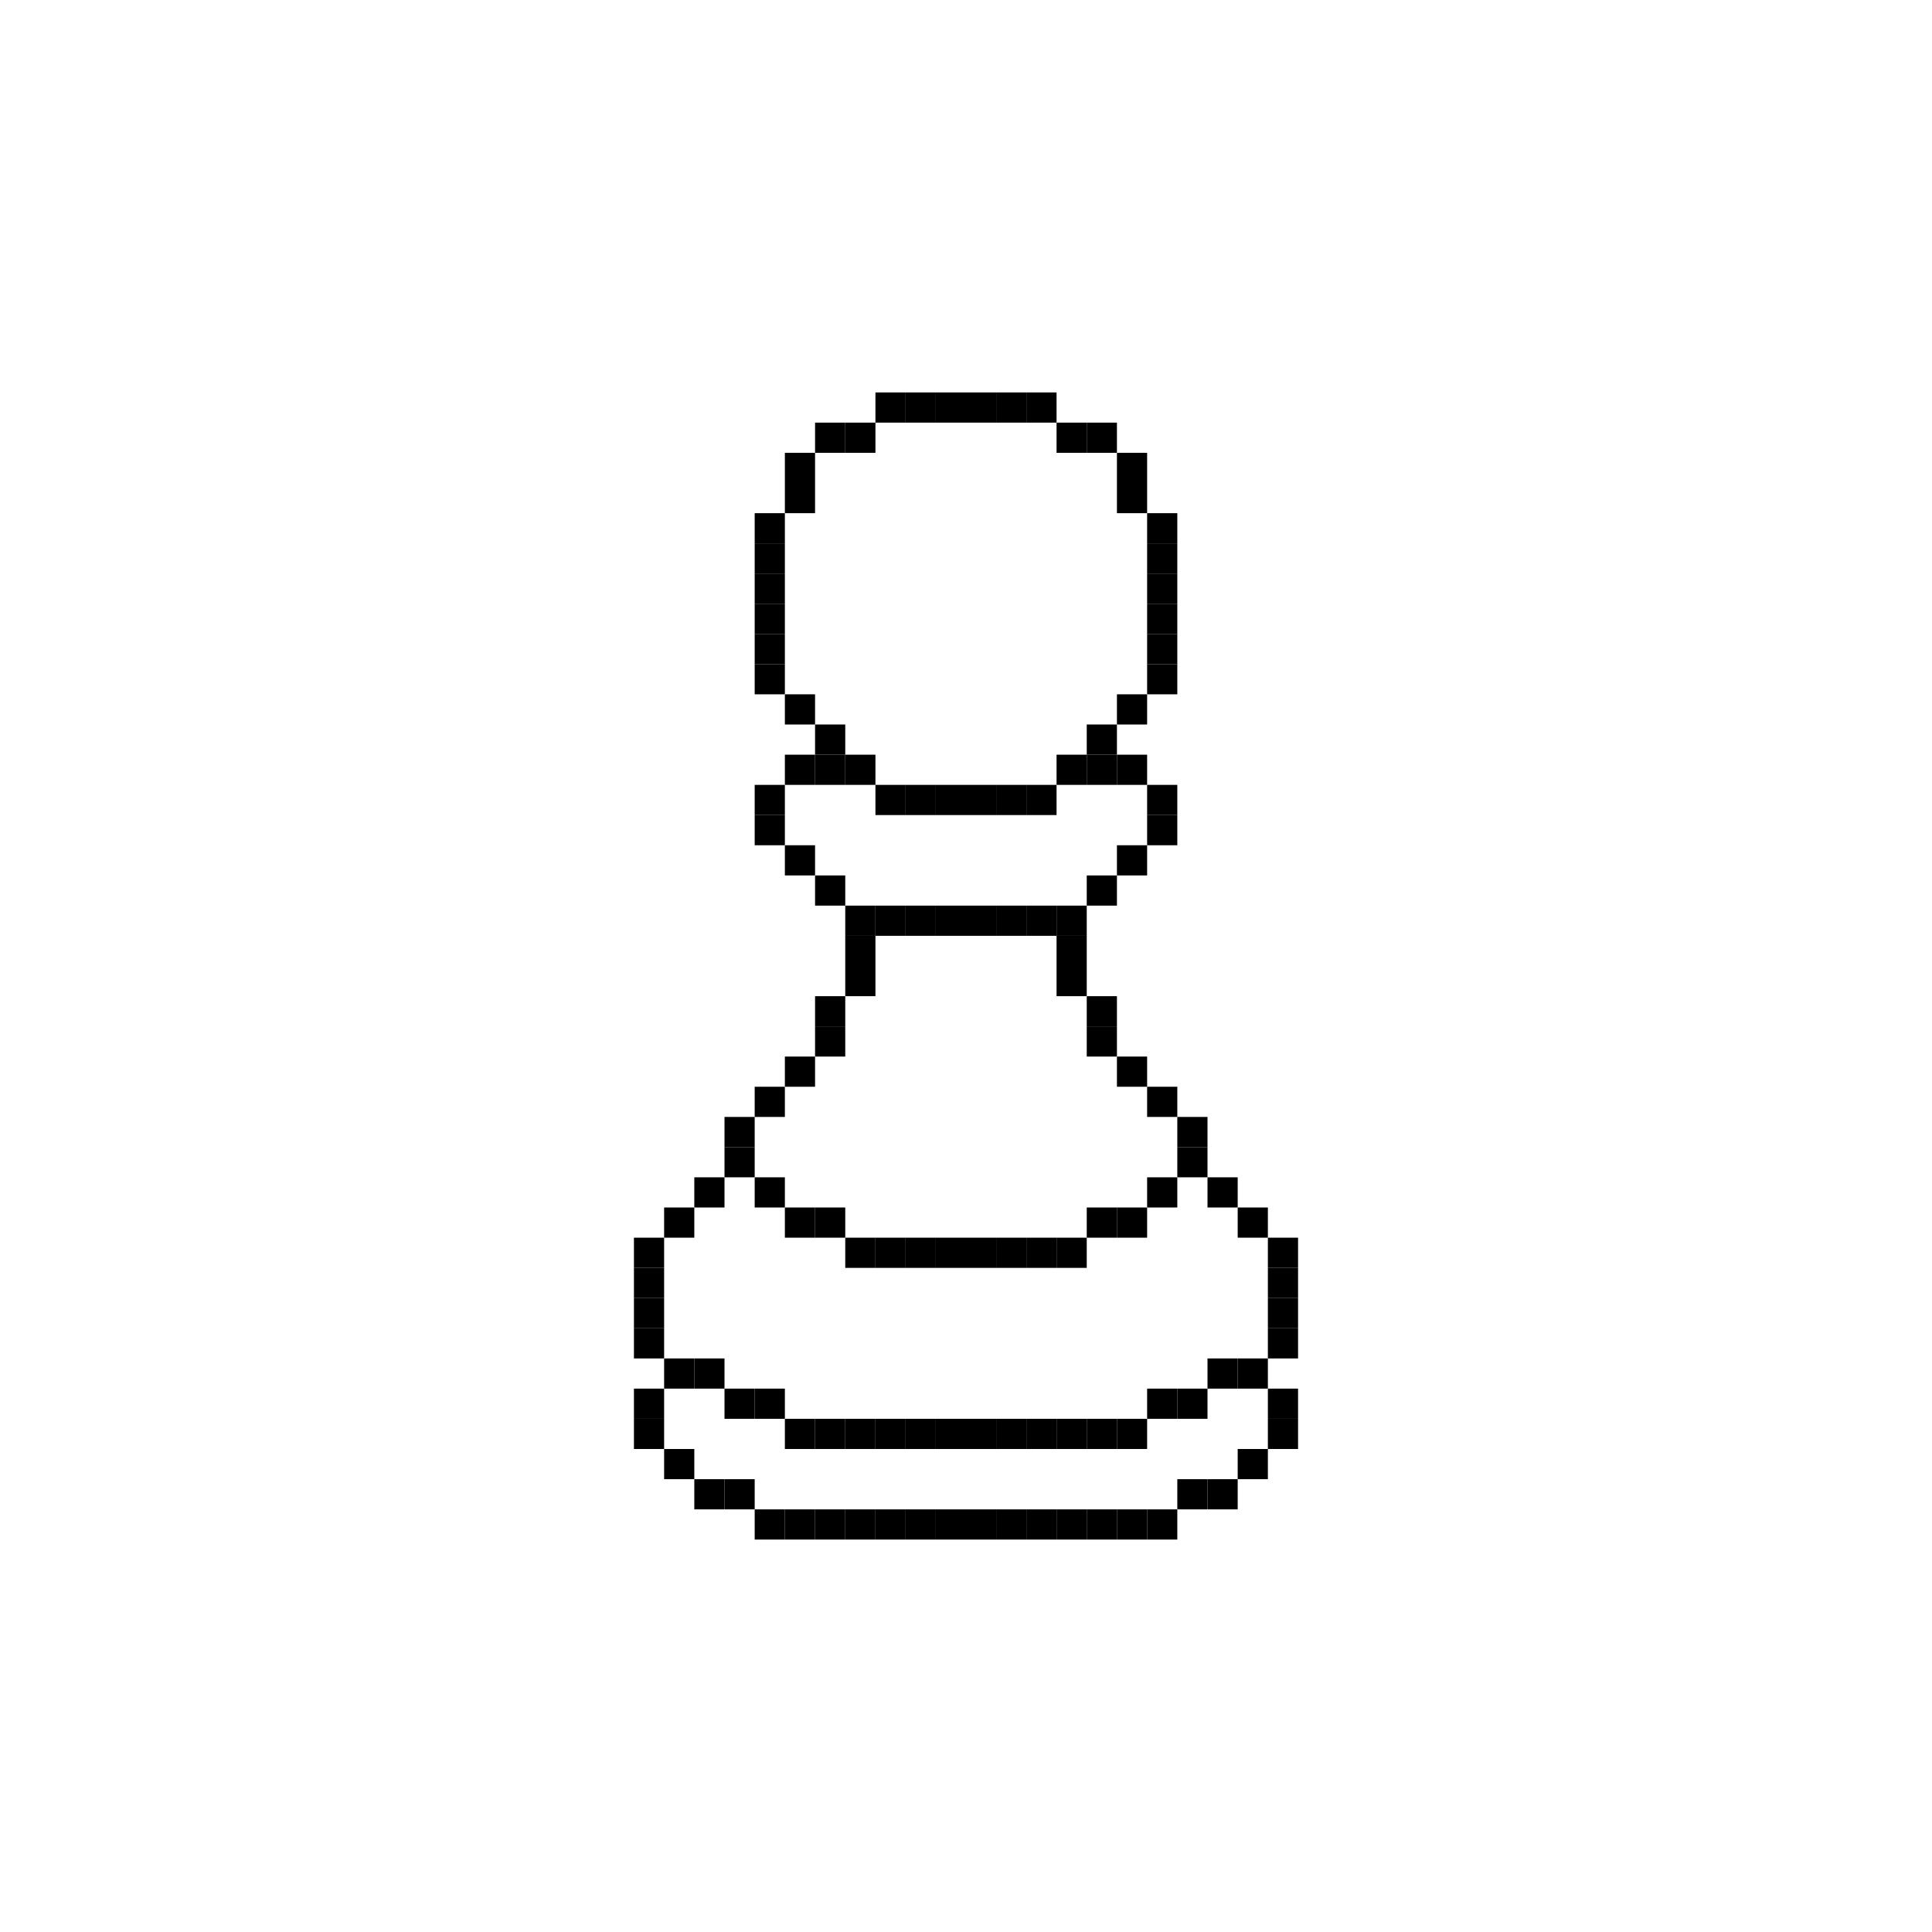 <ns0:svg xmlns:ns0="http://www.w3.org/2000/svg" width="640" height="640">
<ns0:rect x="290" y="130" width="10" height="10" fill="rgba(0,0,0,1.00)" />
<ns0:rect x="300" y="130" width="10" height="10" fill="rgba(0,0,0,1.00)" />
<ns0:rect x="310" y="130" width="10" height="10" fill="rgba(0,0,0,1.00)" />
<ns0:rect x="320" y="130" width="10" height="10" fill="rgba(0,0,0,1.00)" />
<ns0:rect x="330" y="130" width="10" height="10" fill="rgba(0,0,0,1.00)" />
<ns0:rect x="340" y="130" width="10" height="10" fill="rgba(0,0,0,1.00)" />
<ns0:rect x="270" y="140" width="10" height="10" fill="rgba(0,0,0,1.00)" />
<ns0:rect x="280" y="140" width="10" height="10" fill="rgba(0,0,0,1.00)" />
<ns0:rect x="350" y="140" width="10" height="10" fill="rgba(0,0,0,1.00)" />
<ns0:rect x="360" y="140" width="10" height="10" fill="rgba(0,0,0,1.00)" />
<ns0:rect x="260" y="150" width="10" height="10" fill="rgba(0,0,0,1.00)" />
<ns0:rect x="370" y="150" width="10" height="10" fill="rgba(0,0,0,1.00)" />
<ns0:rect x="260" y="160" width="10" height="10" fill="rgba(0,0,0,1.00)" />
<ns0:rect x="370" y="160" width="10" height="10" fill="rgba(0,0,0,1.00)" />
<ns0:rect x="250" y="170" width="10" height="10" fill="rgba(0,0,0,1.00)" />
<ns0:rect x="380" y="170" width="10" height="10" fill="rgba(0,0,0,1.00)" />
<ns0:rect x="250" y="180" width="10" height="10" fill="rgba(0,0,0,1.00)" />
<ns0:rect x="380" y="180" width="10" height="10" fill="rgba(0,0,0,1.00)" />
<ns0:rect x="250" y="190" width="10" height="10" fill="rgba(0,0,0,1.00)" />
<ns0:rect x="380" y="190" width="10" height="10" fill="rgba(0,0,0,1.00)" />
<ns0:rect x="250" y="200" width="10" height="10" fill="rgba(0,0,0,1.00)" />
<ns0:rect x="380" y="200" width="10" height="10" fill="rgba(0,0,0,1.00)" />
<ns0:rect x="250" y="210" width="10" height="10" fill="rgba(0,0,0,1.00)" />
<ns0:rect x="380" y="210" width="10" height="10" fill="rgba(0,0,0,1.00)" />
<ns0:rect x="250" y="220" width="10" height="10" fill="rgba(0,0,0,1.00)" />
<ns0:rect x="380" y="220" width="10" height="10" fill="rgba(0,0,0,1.00)" />
<ns0:rect x="260" y="230" width="10" height="10" fill="rgba(0,0,0,1.00)" />
<ns0:rect x="370" y="230" width="10" height="10" fill="rgba(0,0,0,1.00)" />
<ns0:rect x="270" y="240" width="10" height="10" fill="rgba(0,0,0,1.00)" />
<ns0:rect x="360" y="240" width="10" height="10" fill="rgba(0,0,0,1.00)" />
<ns0:rect x="260" y="250" width="10" height="10" fill="rgba(0,0,0,1.00)" />
<ns0:rect x="270" y="250" width="10" height="10" fill="rgba(0,0,0,1.00)" />
<ns0:rect x="280" y="250" width="10" height="10" fill="rgba(0,0,0,1.00)" />
<ns0:rect x="350" y="250" width="10" height="10" fill="rgba(0,0,0,1.00)" />
<ns0:rect x="360" y="250" width="10" height="10" fill="rgba(0,0,0,1.00)" />
<ns0:rect x="370" y="250" width="10" height="10" fill="rgba(0,0,0,1.00)" />
<ns0:rect x="250" y="260" width="10" height="10" fill="rgba(0,0,0,1.00)" />
<ns0:rect x="290" y="260" width="10" height="10" fill="rgba(0,0,0,1.00)" />
<ns0:rect x="300" y="260" width="10" height="10" fill="rgba(0,0,0,1.00)" />
<ns0:rect x="310" y="260" width="10" height="10" fill="rgba(0,0,0,1.00)" />
<ns0:rect x="320" y="260" width="10" height="10" fill="rgba(0,0,0,1.00)" />
<ns0:rect x="330" y="260" width="10" height="10" fill="rgba(0,0,0,1.00)" />
<ns0:rect x="340" y="260" width="10" height="10" fill="rgba(0,0,0,1.00)" />
<ns0:rect x="380" y="260" width="10" height="10" fill="rgba(0,0,0,1.00)" />
<ns0:rect x="250" y="270" width="10" height="10" fill="rgba(0,0,0,1.00)" />
<ns0:rect x="380" y="270" width="10" height="10" fill="rgba(0,0,0,1.00)" />
<ns0:rect x="260" y="280" width="10" height="10" fill="rgba(0,0,0,1.00)" />
<ns0:rect x="370" y="280" width="10" height="10" fill="rgba(0,0,0,1.00)" />
<ns0:rect x="270" y="290" width="10" height="10" fill="rgba(0,0,0,1.00)" />
<ns0:rect x="360" y="290" width="10" height="10" fill="rgba(0,0,0,1.00)" />
<ns0:rect x="280" y="300" width="10" height="10" fill="rgba(0,0,0,1.00)" />
<ns0:rect x="290" y="300" width="10" height="10" fill="rgba(0,0,0,1.00)" />
<ns0:rect x="300" y="300" width="10" height="10" fill="rgba(0,0,0,1.00)" />
<ns0:rect x="310" y="300" width="10" height="10" fill="rgba(0,0,0,1.00)" />
<ns0:rect x="320" y="300" width="10" height="10" fill="rgba(0,0,0,1.00)" />
<ns0:rect x="330" y="300" width="10" height="10" fill="rgba(0,0,0,1.00)" />
<ns0:rect x="340" y="300" width="10" height="10" fill="rgba(0,0,0,1.00)" />
<ns0:rect x="350" y="300" width="10" height="10" fill="rgba(0,0,0,1.00)" />
<ns0:rect x="280" y="310" width="10" height="10" fill="rgba(0,0,0,1.00)" />
<ns0:rect x="350" y="310" width="10" height="10" fill="rgba(0,0,0,1.00)" />
<ns0:rect x="280" y="320" width="10" height="10" fill="rgba(0,0,0,1.00)" />
<ns0:rect x="350" y="320" width="10" height="10" fill="rgba(0,0,0,1.00)" />
<ns0:rect x="270" y="330" width="10" height="10" fill="rgba(0,0,0,1.00)" />
<ns0:rect x="360" y="330" width="10" height="10" fill="rgba(0,0,0,1.00)" />
<ns0:rect x="270" y="340" width="10" height="10" fill="rgba(0,0,0,1.00)" />
<ns0:rect x="360" y="340" width="10" height="10" fill="rgba(0,0,0,1.00)" />
<ns0:rect x="260" y="350" width="10" height="10" fill="rgba(0,0,0,1.00)" />
<ns0:rect x="370" y="350" width="10" height="10" fill="rgba(0,0,0,1.00)" />
<ns0:rect x="250" y="360" width="10" height="10" fill="rgba(0,0,0,1.00)" />
<ns0:rect x="380" y="360" width="10" height="10" fill="rgba(0,0,0,1.00)" />
<ns0:rect x="240" y="370" width="10" height="10" fill="rgba(0,0,0,1.00)" />
<ns0:rect x="390" y="370" width="10" height="10" fill="rgba(0,0,0,1.00)" />
<ns0:rect x="240" y="380" width="10" height="10" fill="rgba(0,0,0,1.00)" />
<ns0:rect x="390" y="380" width="10" height="10" fill="rgba(0,0,0,1.00)" />
<ns0:rect x="230" y="390" width="10" height="10" fill="rgba(0,0,0,1.00)" />
<ns0:rect x="250" y="390" width="10" height="10" fill="rgba(0,0,0,1.00)" />
<ns0:rect x="380" y="390" width="10" height="10" fill="rgba(0,0,0,1.00)" />
<ns0:rect x="400" y="390" width="10" height="10" fill="rgba(0,0,0,1.00)" />
<ns0:rect x="220" y="400" width="10" height="10" fill="rgba(0,0,0,1.00)" />
<ns0:rect x="260" y="400" width="10" height="10" fill="rgba(0,0,0,1.00)" />
<ns0:rect x="270" y="400" width="10" height="10" fill="rgba(0,0,0,1.00)" />
<ns0:rect x="360" y="400" width="10" height="10" fill="rgba(0,0,0,1.00)" />
<ns0:rect x="370" y="400" width="10" height="10" fill="rgba(0,0,0,1.00)" />
<ns0:rect x="410" y="400" width="10" height="10" fill="rgba(0,0,0,1.00)" />
<ns0:rect x="210" y="410" width="10" height="10" fill="rgba(0,0,0,1.00)" />
<ns0:rect x="280" y="410" width="10" height="10" fill="rgba(0,0,0,1.00)" />
<ns0:rect x="290" y="410" width="10" height="10" fill="rgba(0,0,0,1.00)" />
<ns0:rect x="300" y="410" width="10" height="10" fill="rgba(0,0,0,1.00)" />
<ns0:rect x="310" y="410" width="10" height="10" fill="rgba(0,0,0,1.00)" />
<ns0:rect x="320" y="410" width="10" height="10" fill="rgba(0,0,0,1.00)" />
<ns0:rect x="330" y="410" width="10" height="10" fill="rgba(0,0,0,1.00)" />
<ns0:rect x="340" y="410" width="10" height="10" fill="rgba(0,0,0,1.00)" />
<ns0:rect x="350" y="410" width="10" height="10" fill="rgba(0,0,0,1.00)" />
<ns0:rect x="420" y="410" width="10" height="10" fill="rgba(0,0,0,1.00)" />
<ns0:rect x="210" y="420" width="10" height="10" fill="rgba(0,0,0,1.00)" />
<ns0:rect x="420" y="420" width="10" height="10" fill="rgba(0,0,0,1.00)" />
<ns0:rect x="210" y="430" width="10" height="10" fill="rgba(0,0,0,1.00)" />
<ns0:rect x="420" y="430" width="10" height="10" fill="rgba(0,0,0,1.00)" />
<ns0:rect x="210" y="440" width="10" height="10" fill="rgba(0,0,0,1.00)" />
<ns0:rect x="420" y="440" width="10" height="10" fill="rgba(0,0,0,1.00)" />
<ns0:rect x="220" y="450" width="10" height="10" fill="rgba(0,0,0,1.00)" />
<ns0:rect x="230" y="450" width="10" height="10" fill="rgba(0,0,0,1.00)" />
<ns0:rect x="400" y="450" width="10" height="10" fill="rgba(0,0,0,1.00)" />
<ns0:rect x="410" y="450" width="10" height="10" fill="rgba(0,0,0,1.00)" />
<ns0:rect x="210" y="460" width="10" height="10" fill="rgba(0,0,0,1.00)" />
<ns0:rect x="240" y="460" width="10" height="10" fill="rgba(0,0,0,1.00)" />
<ns0:rect x="250" y="460" width="10" height="10" fill="rgba(0,0,0,1.00)" />
<ns0:rect x="380" y="460" width="10" height="10" fill="rgba(0,0,0,1.00)" />
<ns0:rect x="390" y="460" width="10" height="10" fill="rgba(0,0,0,1.00)" />
<ns0:rect x="420" y="460" width="10" height="10" fill="rgba(0,0,0,1.00)" />
<ns0:rect x="210" y="470" width="10" height="10" fill="rgba(0,0,0,1.00)" />
<ns0:rect x="260" y="470" width="10" height="10" fill="rgba(0,0,0,1.00)" />
<ns0:rect x="270" y="470" width="10" height="10" fill="rgba(0,0,0,1.00)" />
<ns0:rect x="280" y="470" width="10" height="10" fill="rgba(0,0,0,1.00)" />
<ns0:rect x="290" y="470" width="10" height="10" fill="rgba(0,0,0,1.00)" />
<ns0:rect x="300" y="470" width="10" height="10" fill="rgba(0,0,0,1.00)" />
<ns0:rect x="310" y="470" width="10" height="10" fill="rgba(0,0,0,1.00)" />
<ns0:rect x="320" y="470" width="10" height="10" fill="rgba(0,0,0,1.00)" />
<ns0:rect x="330" y="470" width="10" height="10" fill="rgba(0,0,0,1.00)" />
<ns0:rect x="340" y="470" width="10" height="10" fill="rgba(0,0,0,1.00)" />
<ns0:rect x="350" y="470" width="10" height="10" fill="rgba(0,0,0,1.00)" />
<ns0:rect x="360" y="470" width="10" height="10" fill="rgba(0,0,0,1.00)" />
<ns0:rect x="370" y="470" width="10" height="10" fill="rgba(0,0,0,1.00)" />
<ns0:rect x="420" y="470" width="10" height="10" fill="rgba(0,0,0,1.00)" />
<ns0:rect x="220" y="480" width="10" height="10" fill="rgba(0,0,0,1.00)" />
<ns0:rect x="410" y="480" width="10" height="10" fill="rgba(0,0,0,1.00)" />
<ns0:rect x="230" y="490" width="10" height="10" fill="rgba(0,0,0,1.00)" />
<ns0:rect x="240" y="490" width="10" height="10" fill="rgba(0,0,0,1.00)" />
<ns0:rect x="390" y="490" width="10" height="10" fill="rgba(0,0,0,1.00)" />
<ns0:rect x="400" y="490" width="10" height="10" fill="rgba(0,0,0,1.00)" />
<ns0:rect x="250" y="500" width="10" height="10" fill="rgba(0,0,0,1.00)" />
<ns0:rect x="260" y="500" width="10" height="10" fill="rgba(0,0,0,1.00)" />
<ns0:rect x="270" y="500" width="10" height="10" fill="rgba(0,0,0,1.00)" />
<ns0:rect x="280" y="500" width="10" height="10" fill="rgba(0,0,0,1.00)" />
<ns0:rect x="290" y="500" width="10" height="10" fill="rgba(0,0,0,1.00)" />
<ns0:rect x="300" y="500" width="10" height="10" fill="rgba(0,0,0,1.00)" />
<ns0:rect x="310" y="500" width="10" height="10" fill="rgba(0,0,0,1.00)" />
<ns0:rect x="320" y="500" width="10" height="10" fill="rgba(0,0,0,1.00)" />
<ns0:rect x="330" y="500" width="10" height="10" fill="rgba(0,0,0,1.00)" />
<ns0:rect x="340" y="500" width="10" height="10" fill="rgba(0,0,0,1.00)" />
<ns0:rect x="350" y="500" width="10" height="10" fill="rgba(0,0,0,1.00)" />
<ns0:rect x="360" y="500" width="10" height="10" fill="rgba(0,0,0,1.00)" />
<ns0:rect x="370" y="500" width="10" height="10" fill="rgba(0,0,0,1.00)" />
<ns0:rect x="380" y="500" width="10" height="10" fill="rgba(0,0,0,1.00)" />
</ns0:svg>
